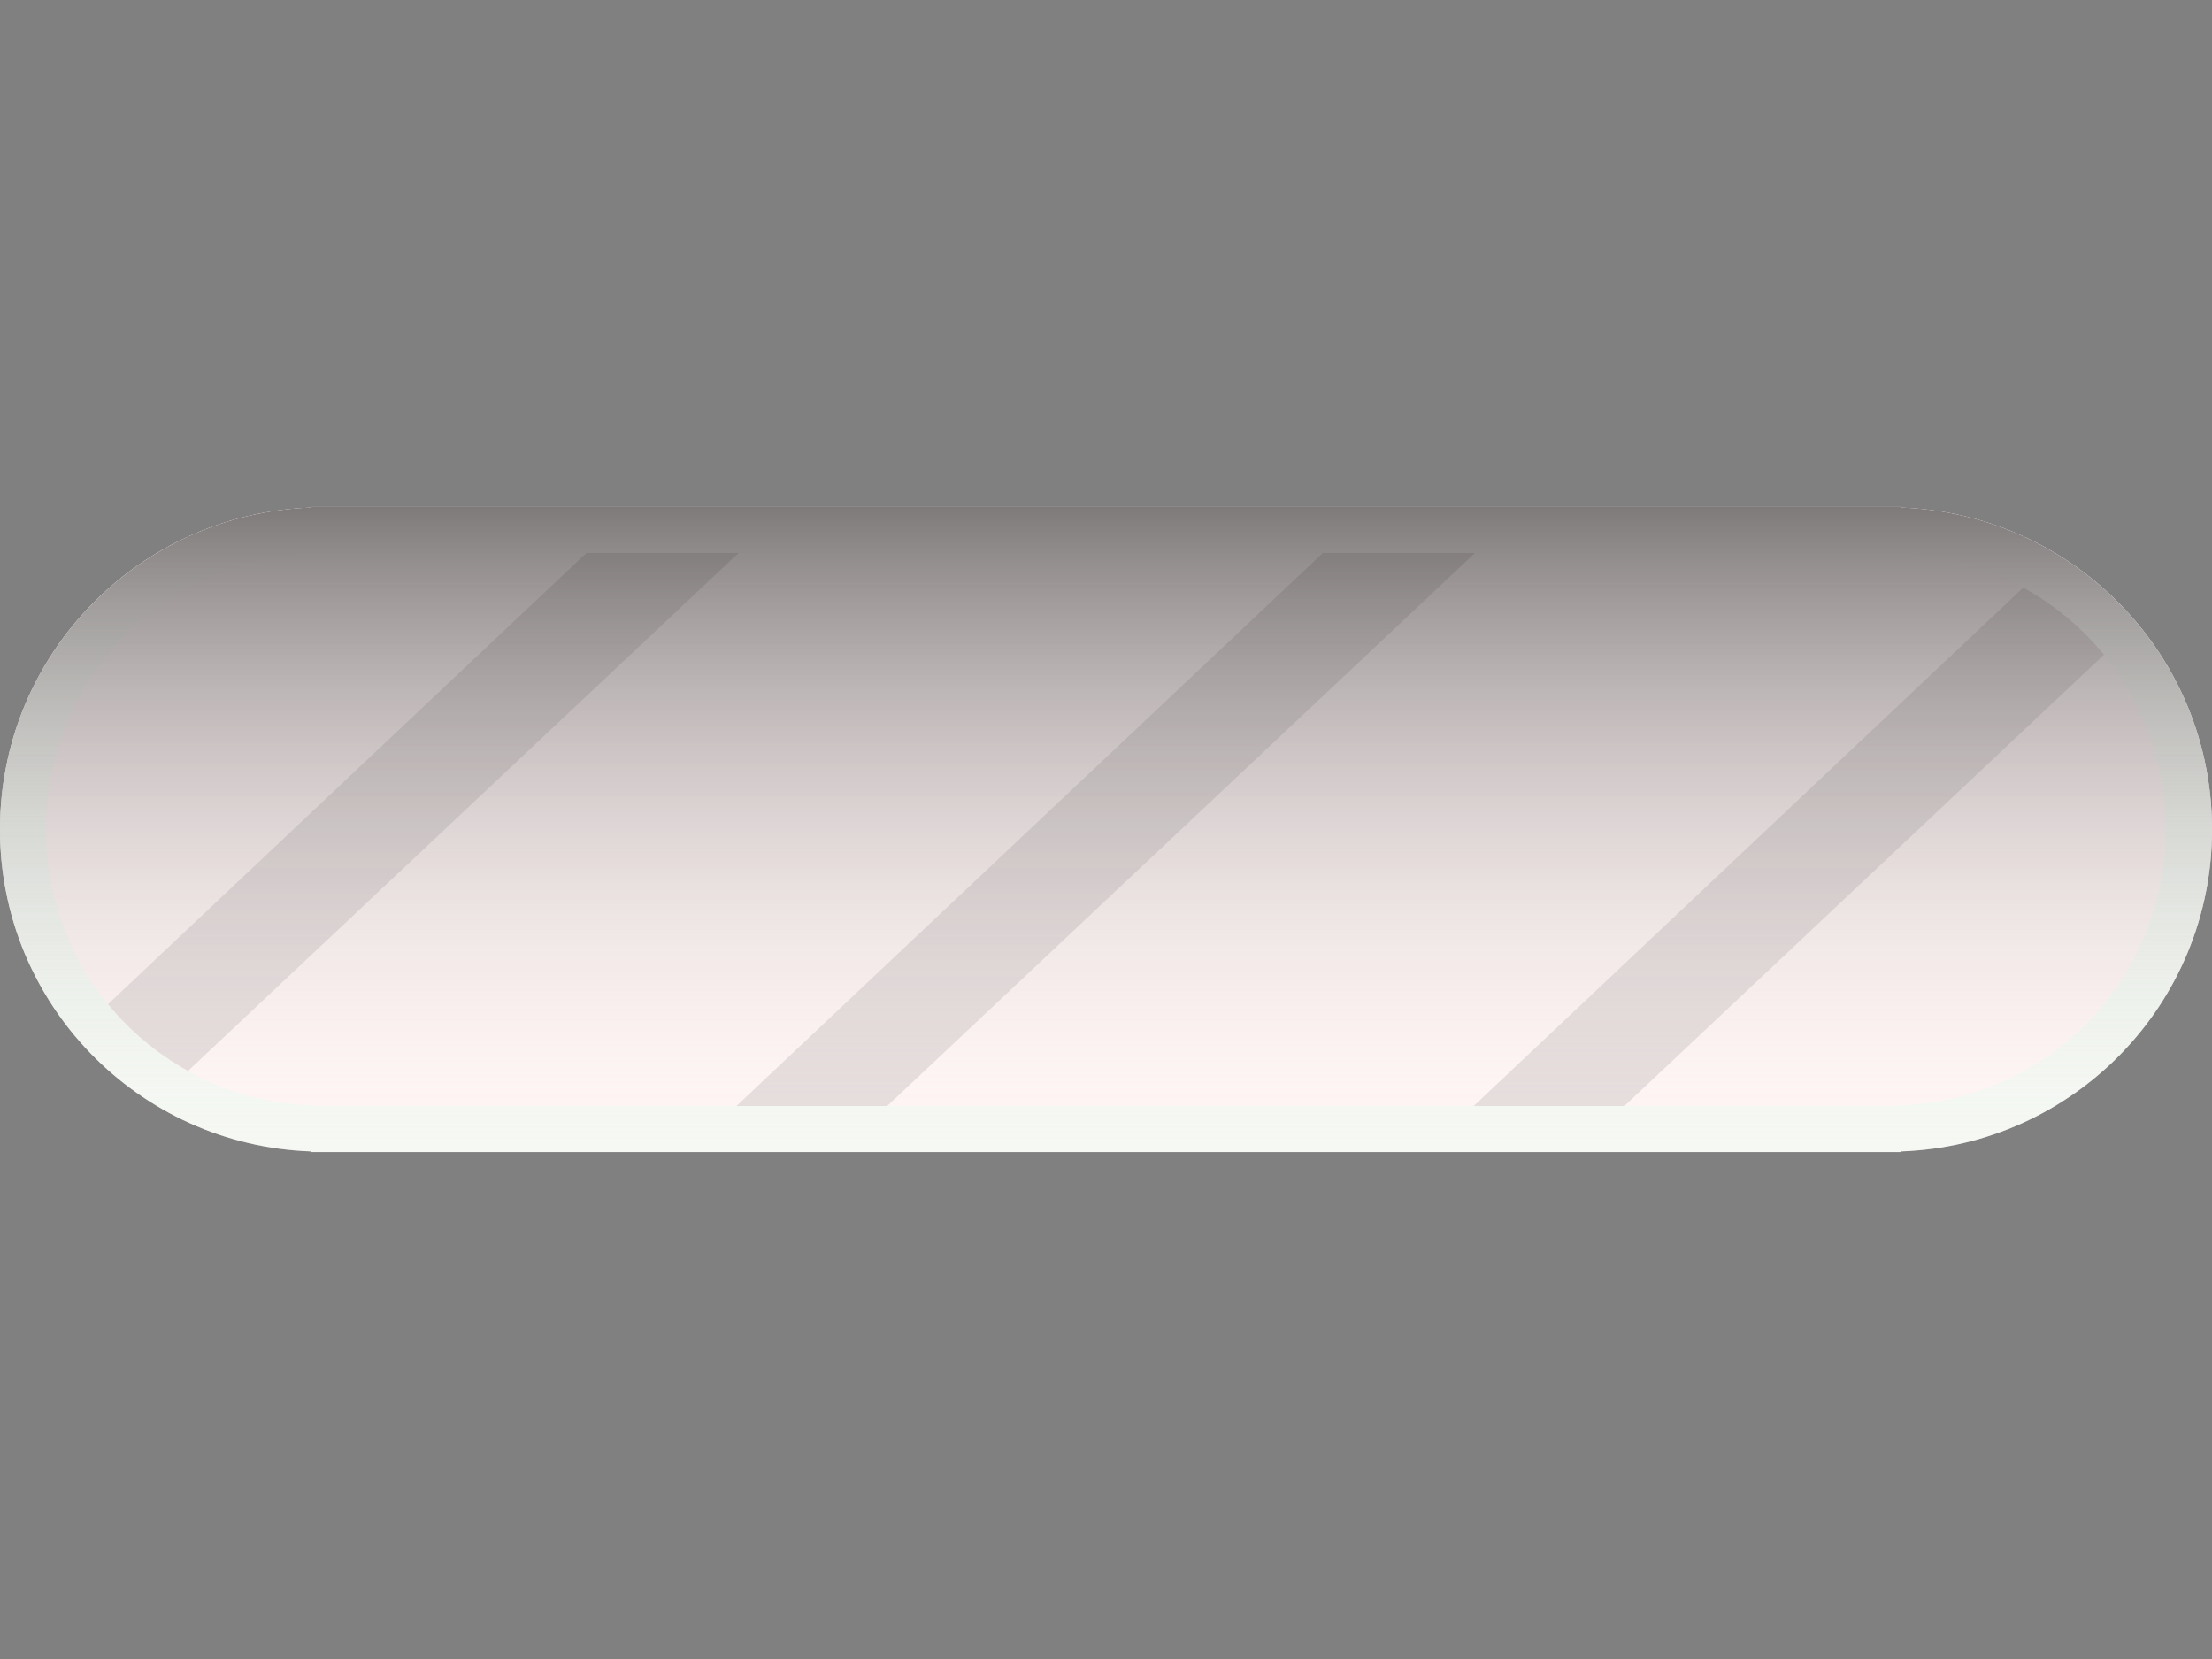 <?xml version="1.0" encoding="utf-8"?>
<!-- Generator: Adobe Illustrator 15.0.2, SVG Export Plug-In . SVG Version: 6.00 Build 0)  -->
<!DOCTYPE svg PUBLIC "-//W3C//DTD SVG 1.1//EN" "http://www.w3.org/Graphics/SVG/1.1/DTD/svg11.dtd">
<svg version="1.1" id="Calque_1" xmlns="http://www.w3.org/2000/svg" xmlns:xlink="http://www.w3.org/1999/xlink" x="0px" y="0px"
	 width="48px" height="36px" viewBox="0 0 48 36" enable-background="new 0 0 48 36" xml:space="preserve">
<rect x="0" y="0" width="48" height="36" fill="#808080" stroke="none"/>
<path fill="#FFF5F5" d="M48,18c0-3.782-3.002-6.854-6.75-6.986V11H6.75v0.014C3.001,11.146,0,14.218,0,18
	c0,3.781,3.001,6.854,6.75,6.986V25h34.5v-0.014C44.998,24.854,48,21.781,48,18z"/>
<linearGradient id="SVGID_1_" gradientUnits="userSpaceOnUse" x1="363.2" y1="815.92" x2="363.2" y2="830.004" gradientTransform="matrix(1 0 0 1 -339.199 -804.92)">
	<stop  offset="0" style="stop-color:#FFF5F5"/>
	<stop  offset="1" style="stop-color:#DFFFEF;stop-opacity:0.3"/>
</linearGradient>
<path fill="url(#SVGID_1_)" d="M40.874,12l0.341,0.012C44.459,12.127,47,14.757,47,18s-2.541,5.873-5.785,5.988L40.966,24H7.126
	l-0.341-0.012C3.541,23.873,1,21.243,1,18s2.541-5.873,5.785-5.988L7.034,12H40.874 M41.25,11H6.75v0.014
	C3.001,11.146,0,14.219,0,18s3.001,6.854,6.75,6.986V25h34.5v-0.014C44.998,24.854,48,21.781,48,18s-3.002-6.854-6.75-6.986V11
	L41.25,11z"/>
<g opacity="0.1">
	<polygon points="31.002,12 28.705,12 15.981,24 17.001,24 19.252,24 32.006,12 	"/>
	<path d="M43.904,12.751L31.979,24h1.02h2.25l10.406-9.792C45.174,13.617,44.578,13.123,43.904,12.751z"/>
	<path d="M15.021,12h-2.297L2.345,21.789c0.479,0.587,1.067,1.08,1.735,1.45L16.025,12H15.021z"/>
</g>
<linearGradient id="SVGID_2_" gradientUnits="userSpaceOnUse" x1="363.2" y1="815.92" x2="363.2" y2="830.006" gradientTransform="matrix(1 0 0 1 -339.199 -804.92)">
	<stop  offset="0" style="stop-color:#000000;stop-opacity:0.5"/>
	<stop  offset="1" style="stop-color:#FFF5F5;stop-opacity:0"/>
</linearGradient>
<path fill="url(#SVGID_2_)" d="M48,18c0-3.782-3.002-6.854-6.75-6.987V11H6.75v0.013C3.001,11.146,0,14.218,0,18
	c0,3.781,3.001,6.854,6.75,6.986V25h34.5v-0.014C44.998,24.854,48,21.781,48,18z"/>
</svg>
